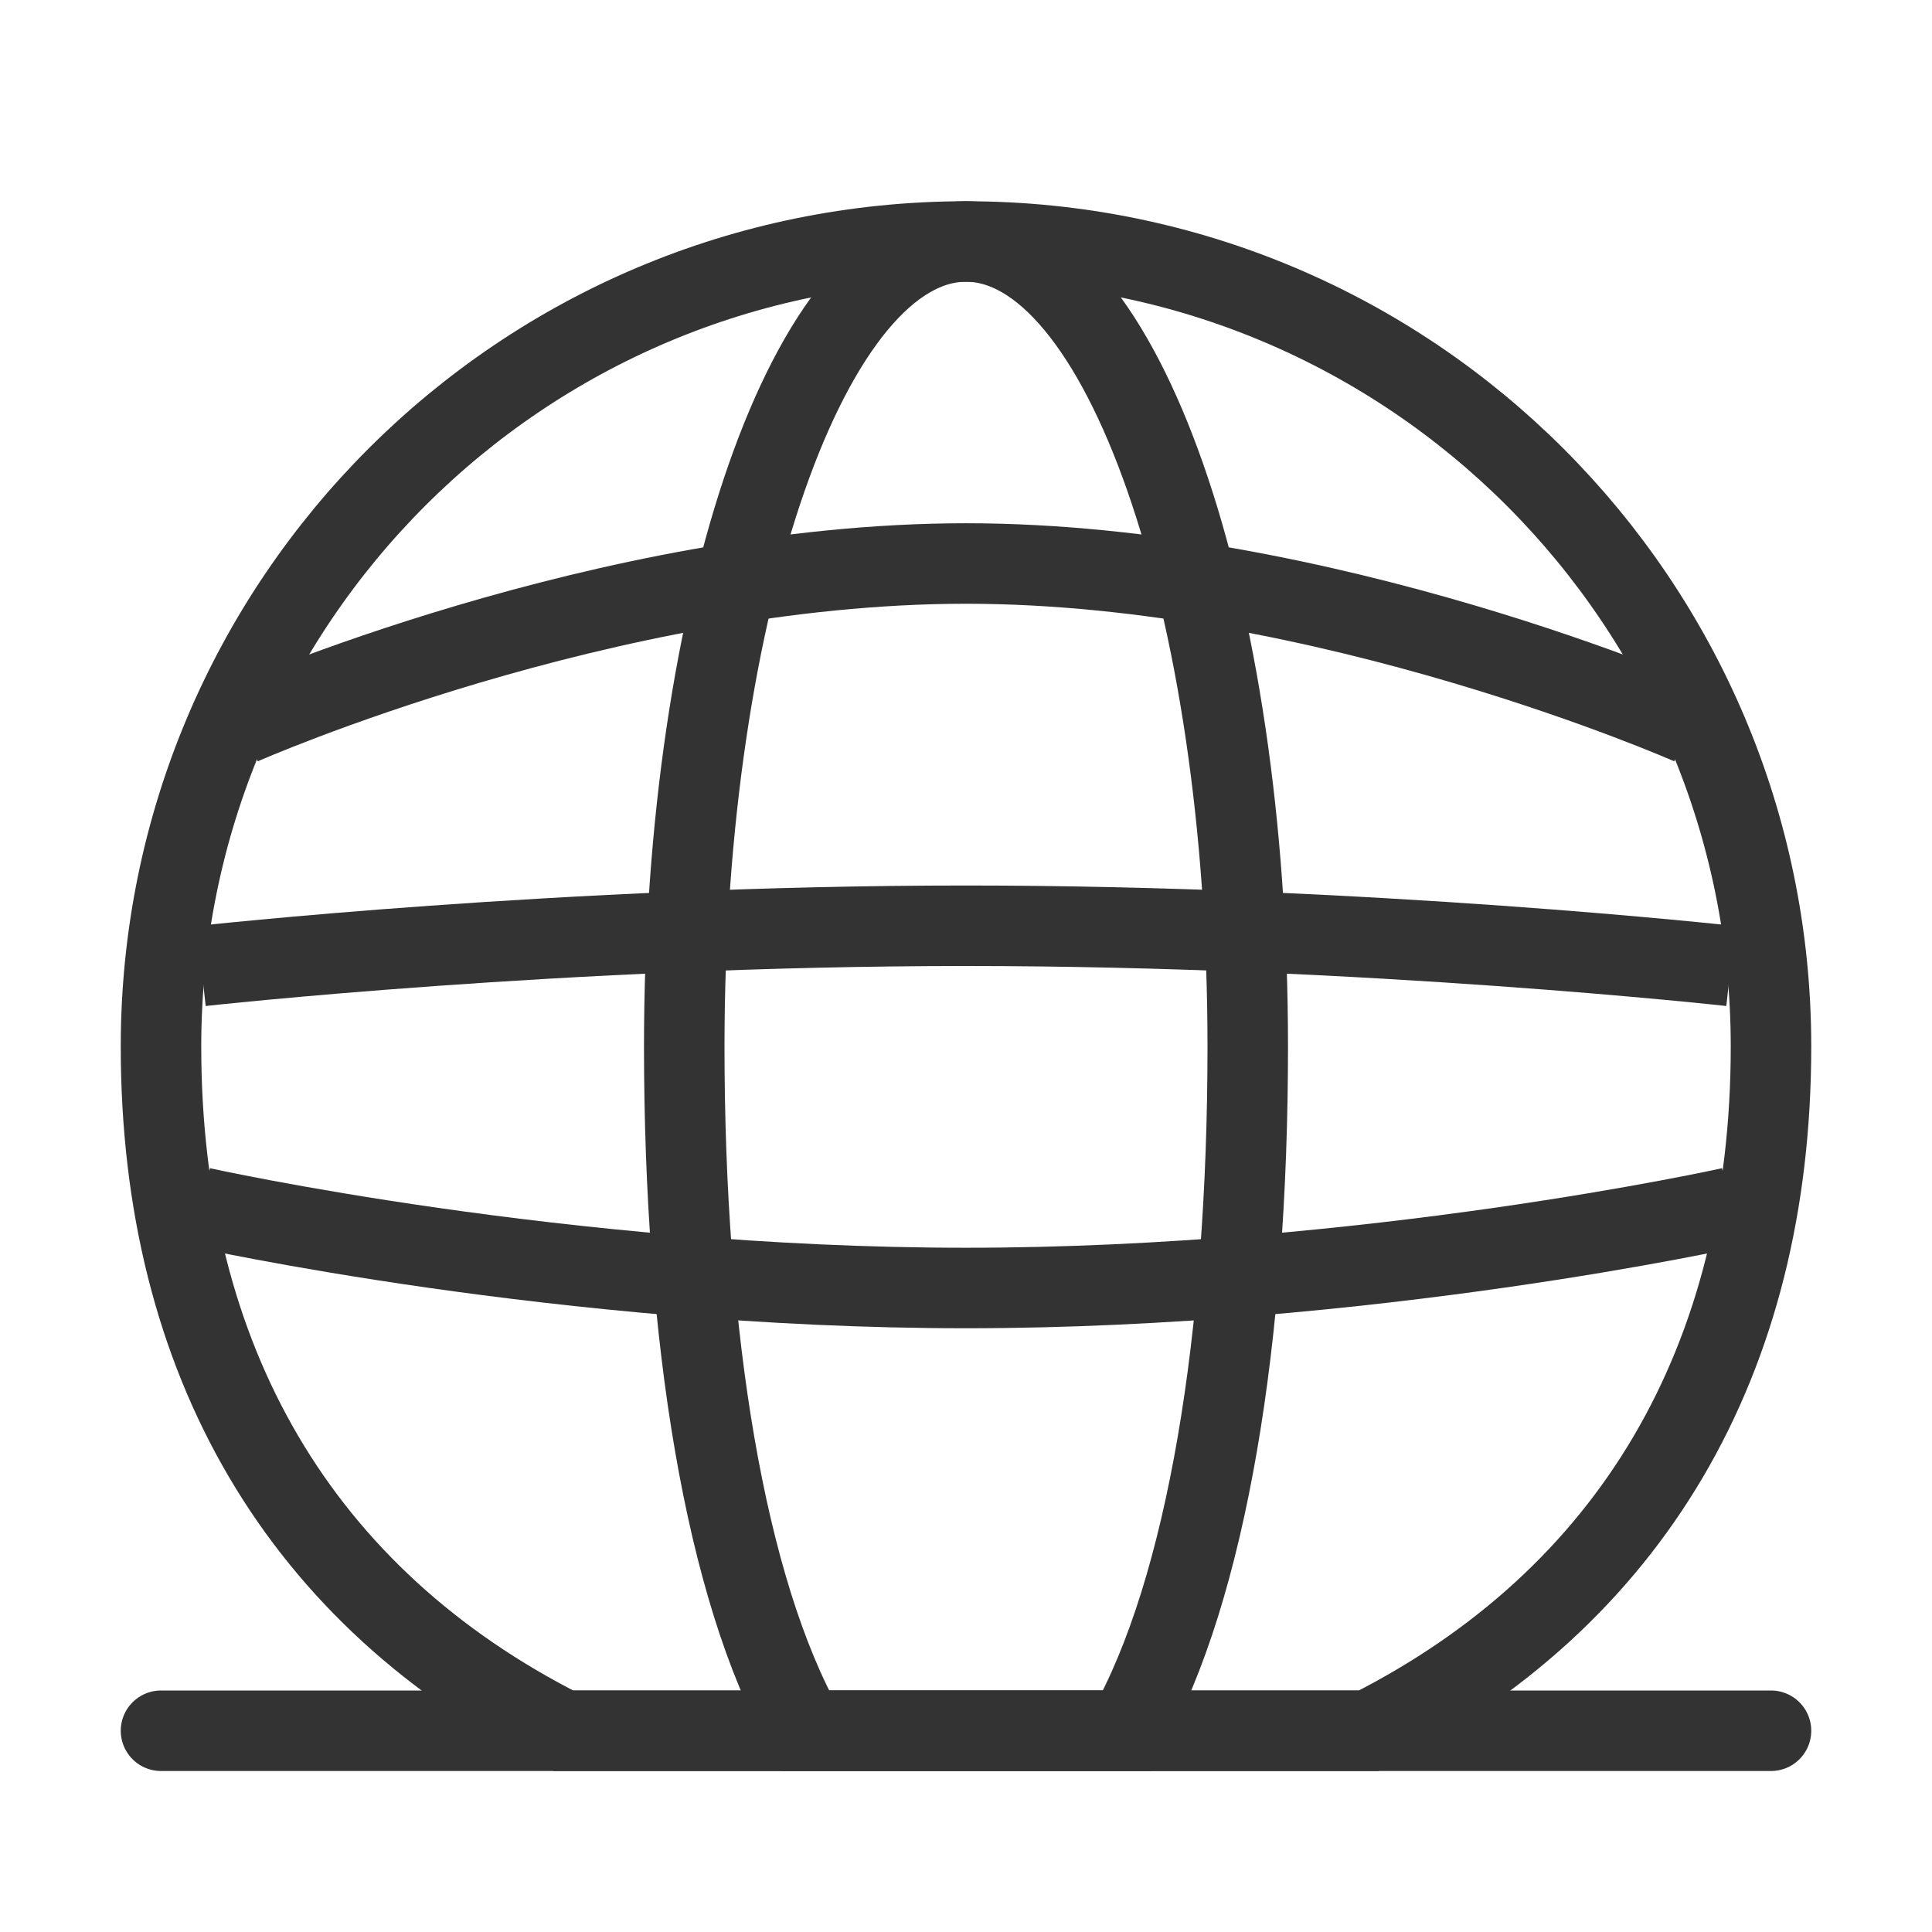 <?xml version="1.0" encoding="UTF-8"?><svg width="16" height="16" viewBox="0 0 48 48" fill="none" xmlns="http://www.w3.org/2000/svg"><path d="M4 43H44" stroke="#333" stroke-width="2" stroke-linecap="round" stroke-linejoin="round"/><path d="M5 24C5 24 14 23 24 23C34 23 43 24 43 24" stroke="#333" stroke-width="2"/><path d="M6 18C6 18 15.053 14 24 14C32.947 14 42 18 42 18" stroke="#333" stroke-width="2"/><path d="M5 30C5 30 14 32 24 32C34 32 43 30 43 30" stroke="#333" stroke-width="2"/><path d="M24 6C12.954 6 4 14.954 4 26C4 33.809 7.475 39.706 14 43H34C40.525 39.706 44 33.809 44 26C44 14.954 35.046 6 24 6Z" stroke="#333" stroke-width="2"/><path d="M24 6C20.134 6 17 14.954 17 26C17 33.177 18.012 39.472 20 43H28C29.988 39.472 31 33.177 31 26C31 14.954 27.866 6 24 6Z" stroke="#333" stroke-width="2"/></svg>